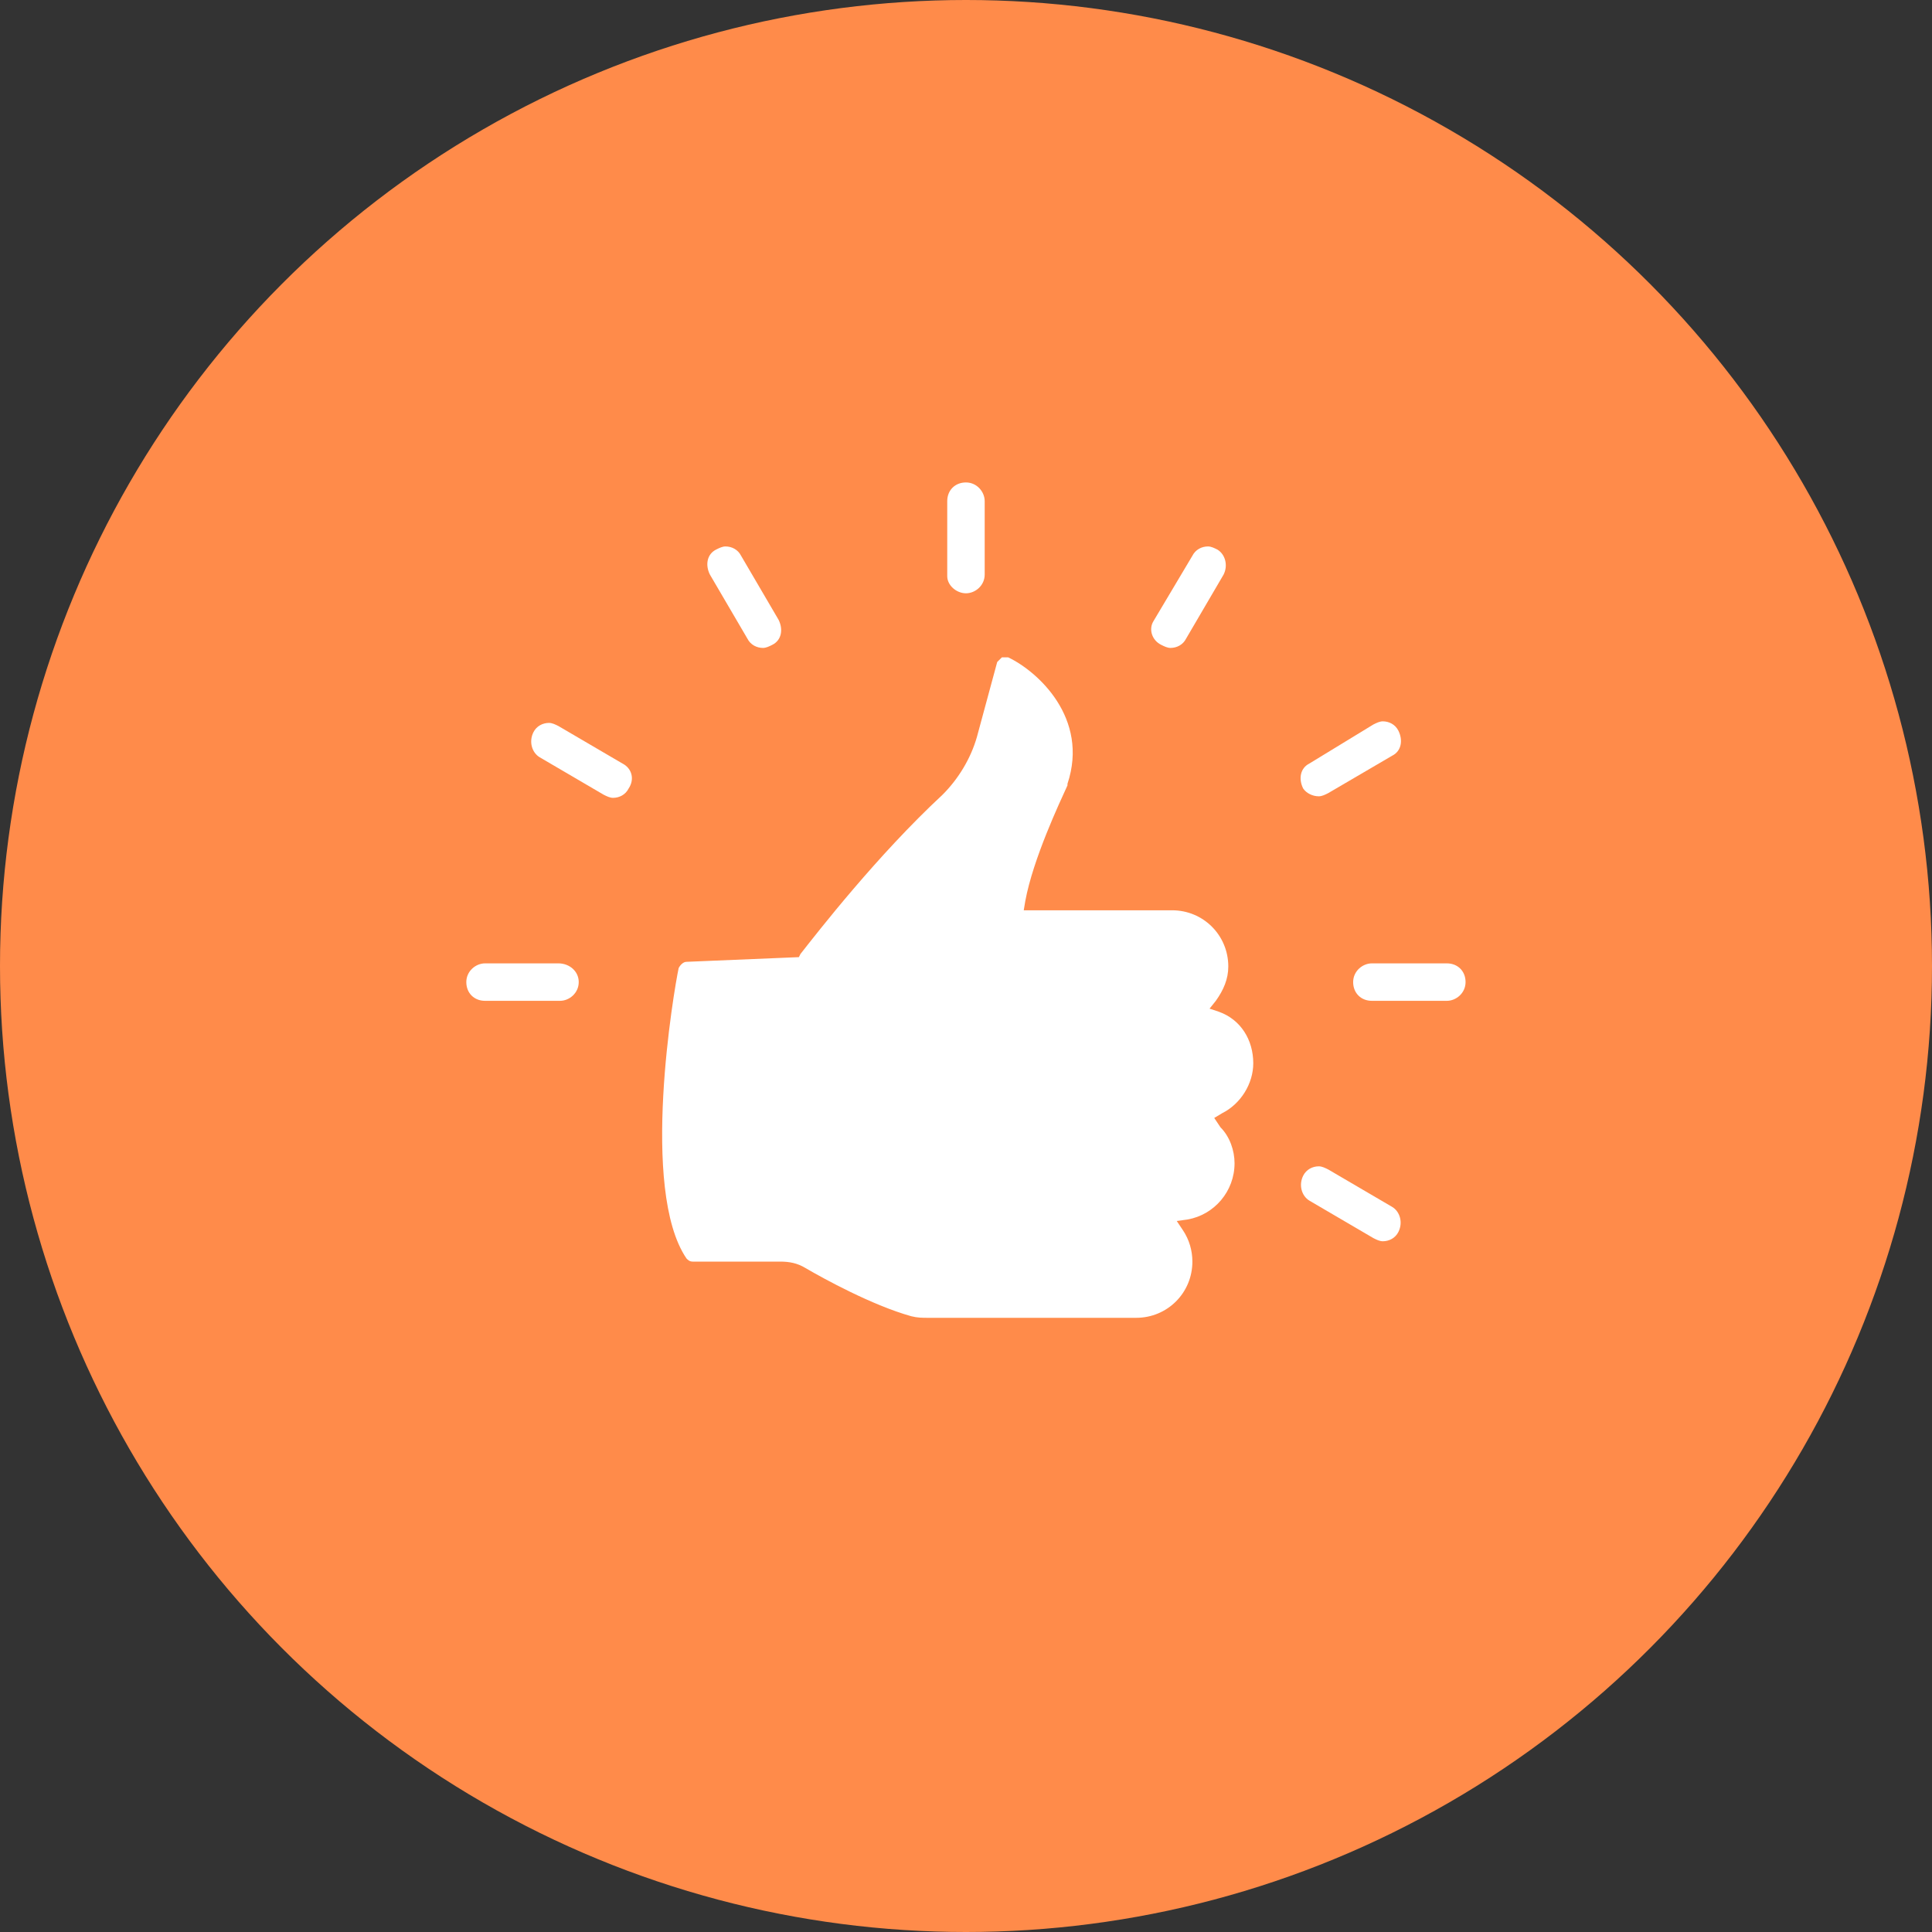 <svg width="80" height="80" viewBox="0 0 80 80" fill="none" xmlns="http://www.w3.org/2000/svg">
<rect x="0" y="0" width="80" height="80" fill="#333333" stroke="none"/>
<circle cx="40" cy="40" r="40" fill="#FF8B4A"/>
<g clip-path="url(#clip0_739_1328)">
<path d="M50.473 41.895L50.085 41.766L50.344 41.443C50.667 40.99 50.861 40.538 50.861 40.02C50.861 38.727 49.827 37.693 48.533 37.693H42.391L42.456 37.305C42.779 35.559 43.878 33.232 44.202 32.52V32.456C45.107 29.74 42.973 27.801 41.745 27.219C41.68 27.219 41.68 27.219 41.615 27.219C41.551 27.219 41.551 27.219 41.486 27.219C41.421 27.283 41.357 27.348 41.292 27.413L40.452 30.516C40.193 31.421 39.676 32.262 39.029 32.908C36.314 35.43 33.857 38.598 33.145 39.503L33.081 39.633L28.426 39.827C28.296 39.827 28.167 39.956 28.102 40.085C27.908 40.99 26.486 49.266 28.426 52.111C28.49 52.176 28.555 52.24 28.684 52.24H32.305C32.693 52.24 33.016 52.305 33.34 52.499C34.115 52.952 36.12 54.051 37.736 54.503C37.995 54.568 38.189 54.568 38.447 54.568H47.046C48.34 54.568 49.374 53.533 49.374 52.24C49.374 51.788 49.245 51.335 48.986 50.947L48.727 50.559L49.18 50.495C50.279 50.301 51.12 49.331 51.12 48.167C51.12 47.65 50.926 47.068 50.538 46.68L50.279 46.292L50.602 46.098C51.378 45.71 51.895 44.87 51.895 44.029C51.895 43.059 51.378 42.219 50.473 41.895Z" fill="white"/>
<path d="M39.998 24.567C40.386 24.567 40.774 24.244 40.774 23.791V20.752C40.774 20.364 40.451 19.977 39.998 19.977C39.546 19.977 39.223 20.3 39.223 20.752V23.856C39.223 24.244 39.611 24.567 39.998 24.567Z" fill="white"/>
<path d="M30.947 26.442C31.076 26.7 31.335 26.829 31.593 26.829C31.723 26.829 31.852 26.765 31.981 26.7C32.369 26.506 32.434 26.054 32.24 25.666L30.688 23.015C30.559 22.756 30.3 22.627 30.041 22.627C29.912 22.627 29.783 22.692 29.654 22.756C29.266 22.95 29.201 23.403 29.395 23.791L30.947 26.442Z" fill="white"/>
<path d="M25.773 31.615L23.122 30.063C22.992 29.998 22.863 29.934 22.734 29.934C22.475 29.934 22.216 30.063 22.087 30.322C21.893 30.709 22.023 31.162 22.346 31.356L24.997 32.908C25.126 32.972 25.255 33.037 25.385 33.037C25.643 33.037 25.902 32.908 26.031 32.649C26.29 32.261 26.16 31.809 25.773 31.615Z" fill="white"/>
<path d="M23.123 39.891H20.084C19.697 39.891 19.309 40.214 19.309 40.666C19.309 41.119 19.632 41.442 20.084 41.442H23.188C23.576 41.442 23.964 41.119 23.964 40.666C23.964 40.214 23.576 39.891 23.123 39.891Z" fill="white"/>
<path d="M57.648 49.976L54.997 48.424C54.867 48.36 54.738 48.295 54.609 48.295C54.35 48.295 54.092 48.424 53.962 48.683C53.768 49.071 53.898 49.523 54.221 49.717L56.872 51.269C57.001 51.334 57.13 51.398 57.26 51.398C57.518 51.398 57.777 51.269 57.906 51.01C58.1 50.623 57.971 50.17 57.648 49.976Z" fill="white"/>
<path d="M59.911 39.891H56.807C56.419 39.891 56.031 40.214 56.031 40.666C56.031 41.119 56.355 41.442 56.807 41.442H59.911C60.298 41.442 60.686 41.119 60.686 40.666C60.686 40.214 60.363 39.891 59.911 39.891Z" fill="white"/>
<path d="M54.608 32.973C54.737 32.973 54.867 32.908 54.996 32.843L57.647 31.292C58.035 31.098 58.099 30.645 57.905 30.257C57.776 29.998 57.517 29.869 57.259 29.869C57.13 29.869 57 29.934 56.871 29.998L54.22 31.615C53.832 31.809 53.767 32.261 53.961 32.649C54.091 32.843 54.349 32.973 54.608 32.973Z" fill="white"/>
<path d="M48.08 26.7C48.21 26.765 48.339 26.829 48.468 26.829C48.727 26.829 48.986 26.7 49.115 26.442L50.667 23.791C50.861 23.403 50.731 22.95 50.408 22.756C50.279 22.692 50.149 22.627 50.02 22.627C49.761 22.627 49.503 22.756 49.373 23.015L47.757 25.73C47.563 26.054 47.692 26.506 48.08 26.7Z" fill="white"/>
</g>
<defs>
<clipPath id="clip0_739_1328">
<rect width="41.379" height="41.379" fill="white" transform="translate(19.309 16.551)"/>
</clipPath>
</defs>
</svg>

